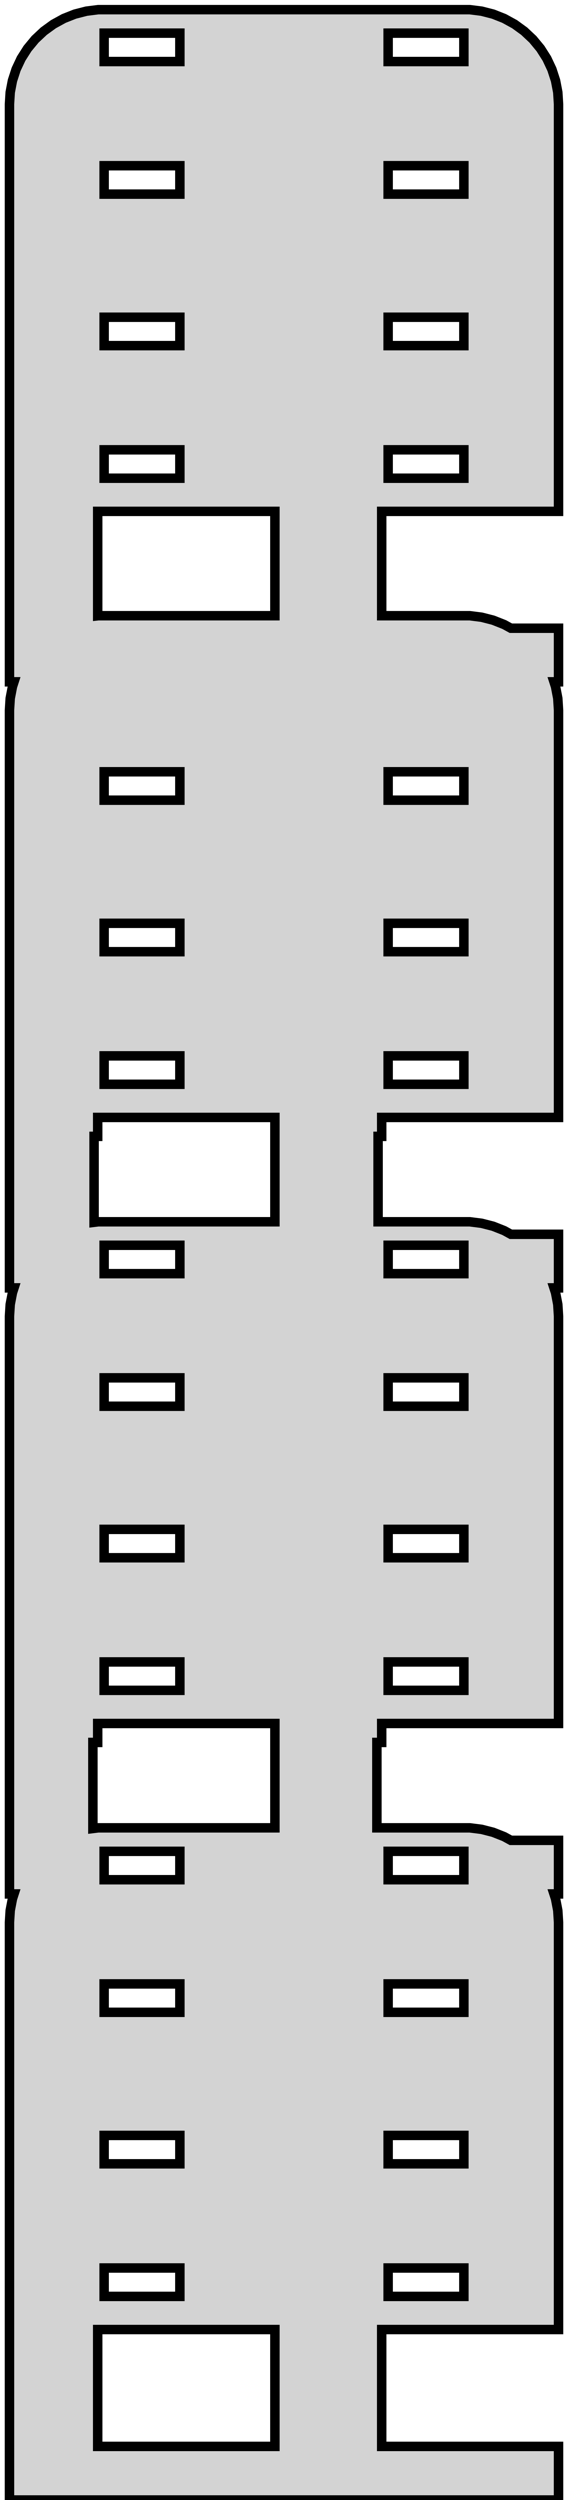 <?xml version="1.0" standalone="no"?>
<!DOCTYPE svg PUBLIC "-//W3C//DTD SVG 1.1//EN" "http://www.w3.org/Graphics/SVG/1.1/DTD/svg11.dtd">
<svg width="30mm" height="132mm" viewBox="-15 -132 30 132" xmlns="http://www.w3.org/2000/svg" version="1.1">
<title>OpenSCAD Model</title>
<path d="
M 14.5,-2.83 L 5.16,-2.83 L 5.16,-9 L 14.5,-9 L 14.5,-30.5 L 14.461,-31.127
 L 14.343,-31.743 L 14.26,-32 L 14.5,-32 L 14.5,-34.83 L 11.982,-34.83 L 11.629,-35.024
 L 11.045,-35.255 L 10.437,-35.411 L 9.814,-35.49 L 4.906,-35.49 L 4.906,-40 L 5.16,-40
 L 5.16,-41 L 14.5,-41 L 14.5,-62.5 L 14.461,-63.127 L 14.343,-63.743 L 14.26,-64
 L 14.5,-64 L 14.5,-66.83 L 11.982,-66.83 L 11.629,-67.024 L 11.045,-67.255 L 10.437,-67.411
 L 9.814,-67.49 L 4.969,-67.49 L 4.969,-72 L 5.16,-72 L 5.16,-73 L 14.5,-73
 L 14.5,-94.5 L 14.461,-95.127 L 14.343,-95.743 L 14.26,-96 L 14.5,-96 L 14.5,-98.83
 L 11.982,-98.83 L 11.629,-99.024 L 11.045,-99.255 L 10.437,-99.411 L 9.814,-99.49 L 5.16,-99.49
 L 5.16,-105 L 14.5,-105 L 14.5,-126.5 L 14.461,-127.127 L 14.343,-127.743 L 14.149,-128.341
 L 13.882,-128.909 L 13.545,-129.439 L 13.145,-129.923 L 12.687,-130.353 L 12.179,-130.722 L 11.629,-131.024
 L 11.045,-131.255 L 10.437,-131.411 L 9.814,-131.49 L -9.814,-131.49 L -10.437,-131.411 L -11.045,-131.255
 L -11.629,-131.024 L -12.179,-130.722 L -12.687,-130.353 L -13.145,-129.923 L -13.545,-129.439 L -13.882,-128.909
 L -14.149,-128.341 L -14.343,-127.743 L -14.461,-127.127 L -14.5,-126.5 L -14.5,-96 L -14.26,-96
 L -14.343,-95.743 L -14.461,-95.127 L -14.5,-94.5 L -14.5,-64 L -14.26,-64 L -14.343,-63.743
 L -14.461,-63.127 L -14.5,-62.5 L -14.5,-32 L -14.26,-32 L -14.343,-31.743 L -14.461,-31.127
 L -14.5,-30.5 L -14.5,-0 L 14.5,-0 z
M 5.5,-128.75 L 5.5,-130.25 L 9.5,-130.25 L 9.5,-128.75 z
M -9.5,-128.75 L -9.5,-130.25 L -5.5,-130.25 L -5.5,-128.75 z
M -9.5,-121.75 L -9.5,-123.25 L -5.5,-123.25 L -5.5,-121.75 z
M 5.5,-121.75 L 5.5,-123.25 L 9.5,-123.25 L 9.5,-121.75 z
M -9.5,-113.75 L -9.5,-115.25 L -5.5,-115.25 L -5.5,-113.75 z
M 5.5,-113.75 L 5.5,-115.25 L 9.5,-115.25 L 9.5,-113.75 z
M -9.5,-106.75 L -9.5,-108.25 L -5.5,-108.25 L -5.5,-106.75 z
M 5.5,-106.75 L 5.5,-108.25 L 9.5,-108.25 L 9.5,-106.75 z
M -9.84,-105 L -0.481,-105 L -0.481,-99.49 L -9.814,-99.49 L -9.84,-99.487 z
M 5.5,-89.75 L 5.5,-91.25 L 9.5,-91.25 L 9.5,-89.75 z
M -9.5,-89.75 L -9.5,-91.25 L -5.5,-91.25 L -5.5,-89.75 z
M -9.5,-81.75 L -9.5,-83.25 L -5.5,-83.25 L -5.5,-81.75 z
M 5.5,-81.75 L 5.5,-83.25 L 9.5,-83.25 L 9.5,-81.75 z
M -9.5,-74.75 L -9.5,-76.25 L -5.5,-76.25 L -5.5,-74.75 z
M 5.5,-74.75 L 5.5,-76.25 L 9.5,-76.25 L 9.5,-74.75 z
M -10.031,-72 L -9.84,-72 L -9.84,-73 L -0.481,-73 L -0.481,-67.49 L -9.814,-67.49
 L -10.031,-67.463 z
M -9.5,-64.75 L -9.5,-66.25 L -5.5,-66.25 L -5.5,-64.75 z
M 5.5,-64.75 L 5.5,-66.25 L 9.5,-66.25 L 9.5,-64.75 z
M -9.5,-57.75 L -9.5,-59.25 L -5.5,-59.25 L -5.5,-57.75 z
M 5.5,-57.75 L 5.5,-59.25 L 9.5,-59.25 L 9.5,-57.75 z
M -9.5,-49.75 L -9.5,-51.25 L -5.5,-51.25 L -5.5,-49.75 z
M 5.5,-49.75 L 5.5,-51.25 L 9.5,-51.25 L 9.5,-49.75 z
M -9.5,-42.75 L -9.5,-44.25 L -5.5,-44.25 L -5.5,-42.75 z
M 5.5,-42.75 L 5.5,-44.25 L 9.5,-44.25 L 9.5,-42.75 z
M -10.094,-40 L -9.84,-40 L -9.84,-41 L -0.481,-41 L -0.481,-35.49 L -9.814,-35.49
 L -10.094,-35.455 z
M 5.5,-32.75 L 5.5,-34.25 L 9.5,-34.25 L 9.5,-32.75 z
M -9.5,-32.75 L -9.5,-34.25 L -5.5,-34.25 L -5.5,-32.75 z
M -9.5,-25.75 L -9.5,-27.25 L -5.5,-27.25 L -5.5,-25.75 z
M 5.5,-25.75 L 5.5,-27.25 L 9.5,-27.25 L 9.5,-25.75 z
M -9.5,-17.75 L -9.5,-19.25 L -5.5,-19.25 L -5.5,-17.75 z
M 5.5,-17.75 L 5.5,-19.25 L 9.5,-19.25 L 9.5,-17.75 z
M 5.5,-10.75 L 5.5,-12.25 L 9.5,-12.25 L 9.5,-10.75 z
M -9.5,-10.75 L -9.5,-12.25 L -5.5,-12.25 L -5.5,-10.75 z
M -9.84,-2.83 L -9.84,-9 L -0.481,-9 L -0.481,-2.83 z
" stroke="black" fill="lightgray" stroke-width="0.5"/>
</svg>
